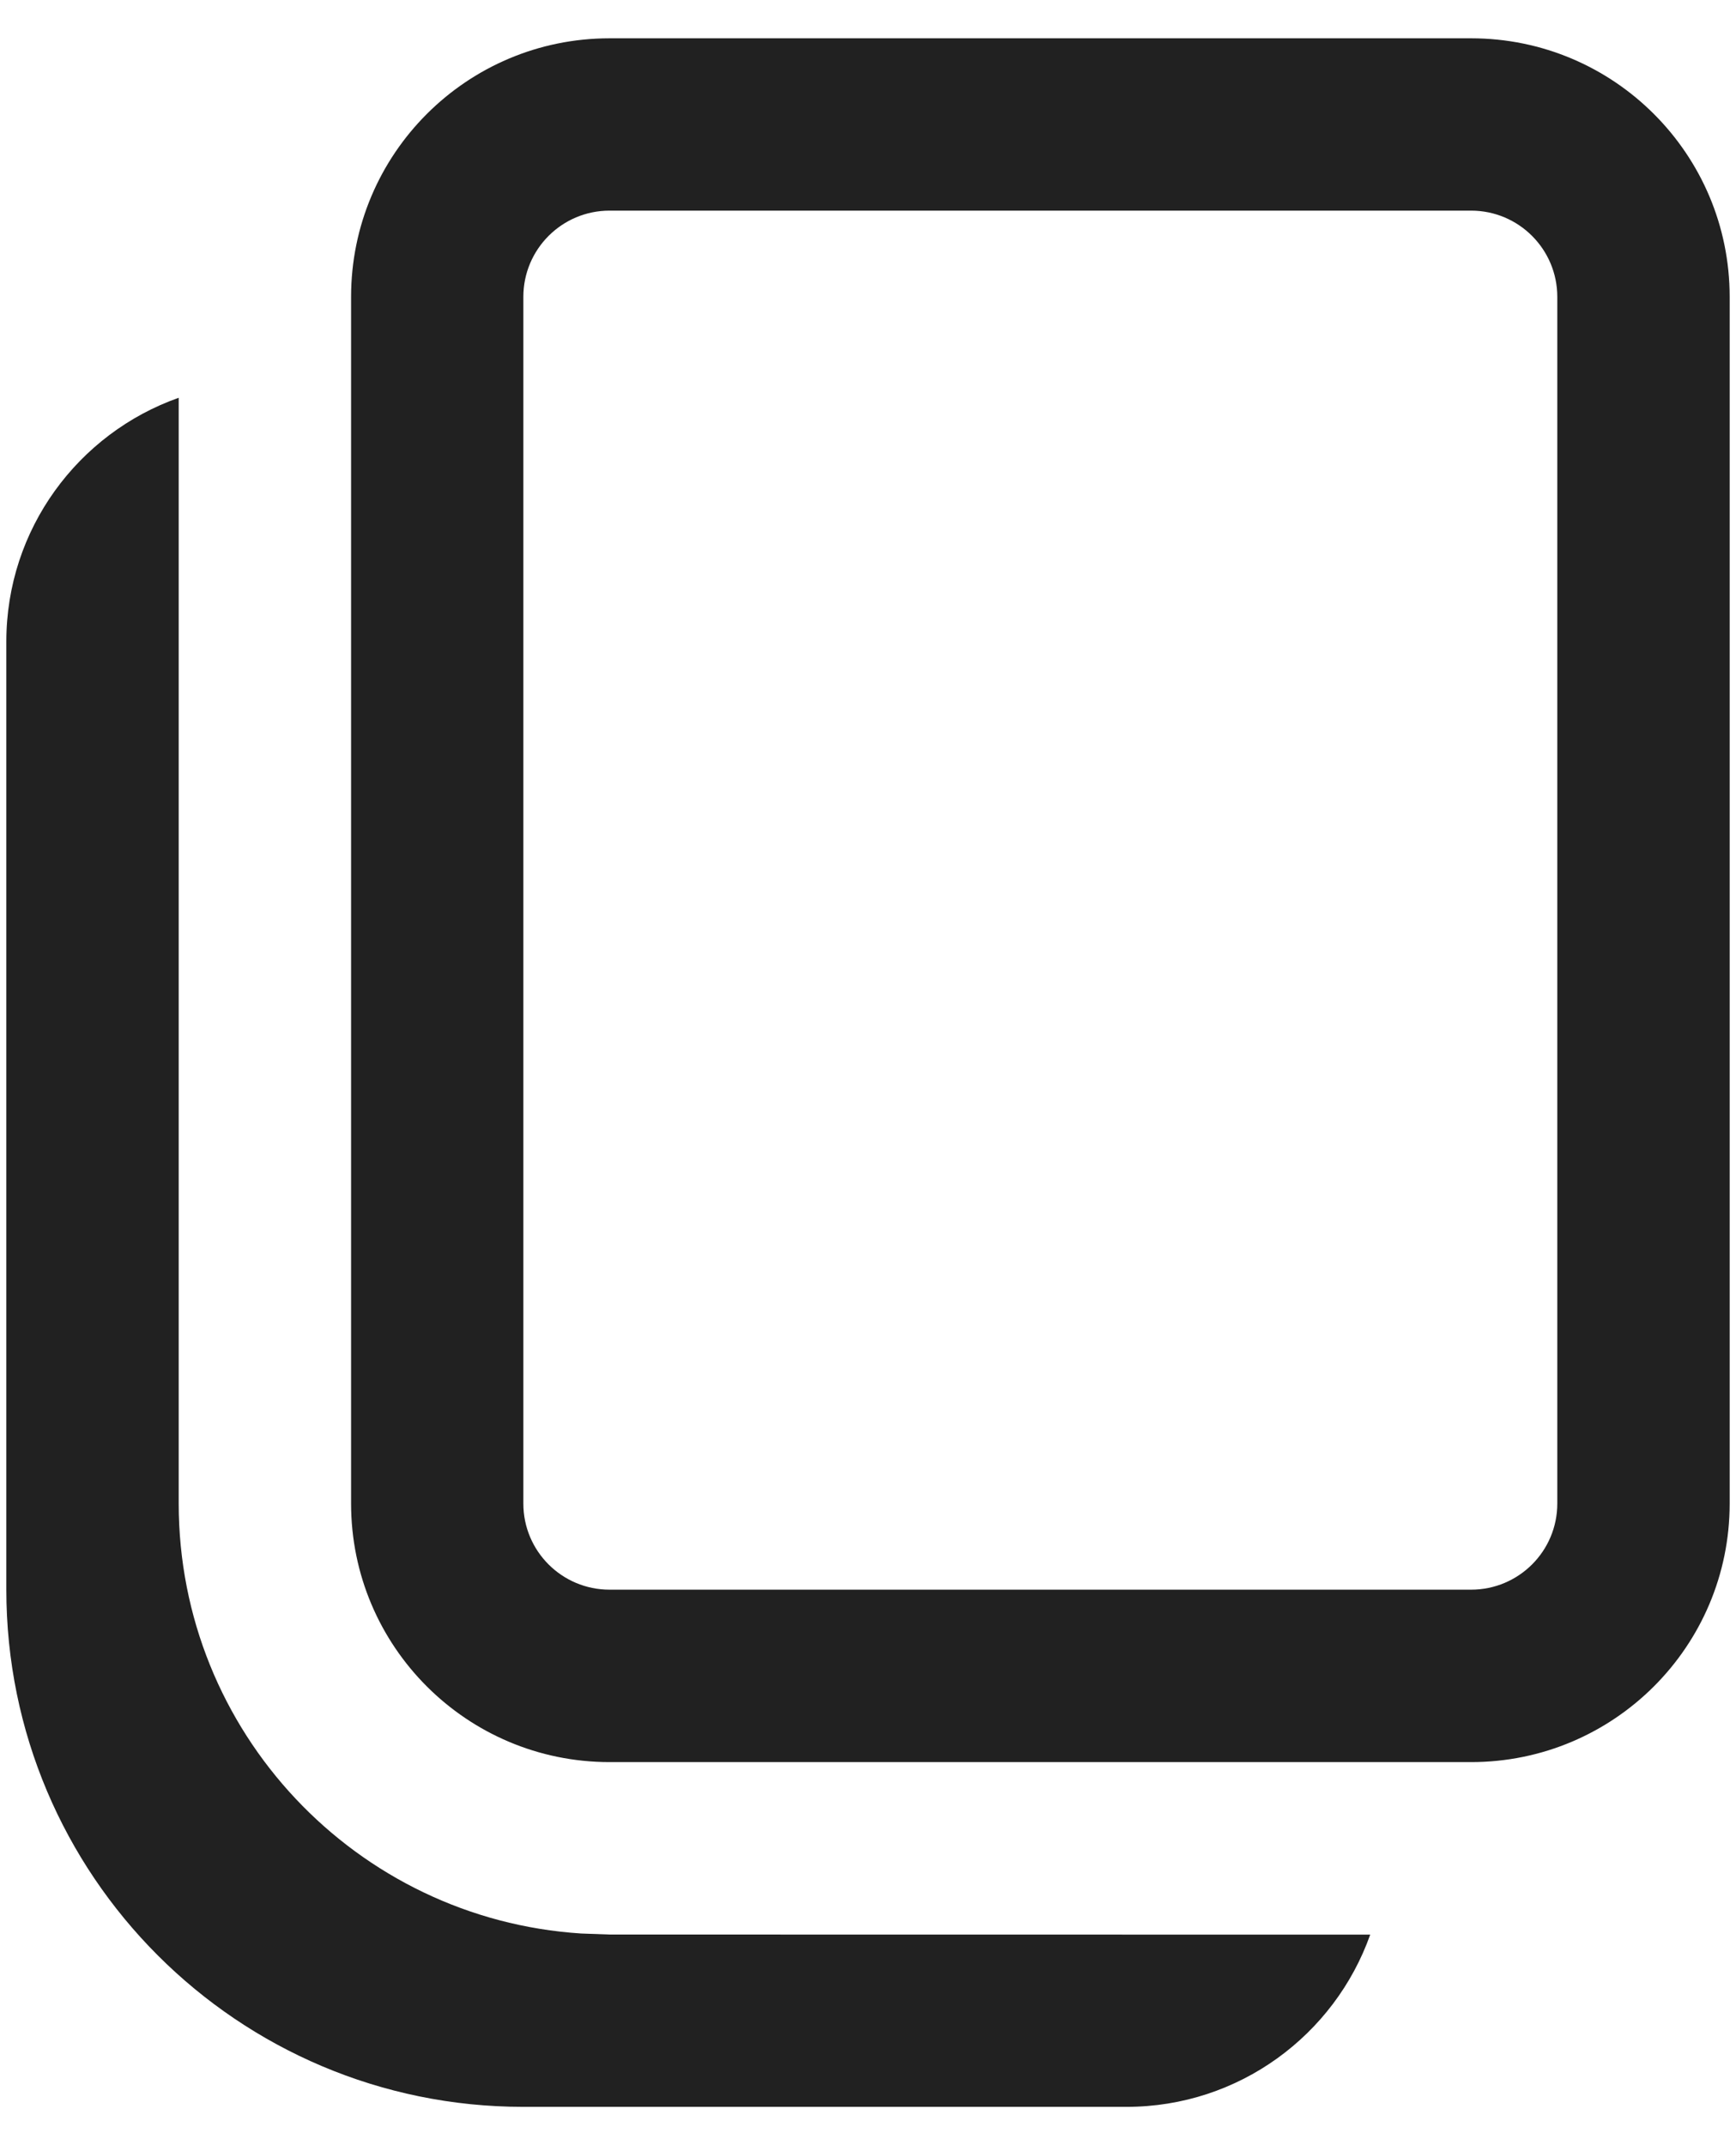 <svg width="17" height="21" viewBox="0 0 17 21" fill="none" xmlns="http://www.w3.org/2000/svg">
<path d="M1.75 3.894L1.75 14.719C1.75 16.956 3.491 18.786 5.691 18.928L5.969 18.938L13.418 18.939C13.07 19.921 12.133 20.625 11.031 20.625H5.125C2.329 20.625 0.062 18.358 0.062 15.562V6.281C0.062 5.179 0.767 4.241 1.75 3.894ZM14.406 0.375C15.804 0.375 16.938 1.508 16.938 2.906V14.719C16.938 16.117 15.804 17.25 14.406 17.25H5.969C4.571 17.25 3.438 16.117 3.438 14.719V2.906C3.438 1.508 4.571 0.375 5.969 0.375H14.406ZM14.406 2.062H5.969C5.503 2.062 5.125 2.44 5.125 2.906V14.719C5.125 15.185 5.503 15.562 5.969 15.562H14.406C14.872 15.562 15.25 15.185 15.25 14.719V2.906C15.25 2.44 14.872 2.062 14.406 2.062Z" fill="#212121"/>
</svg>
